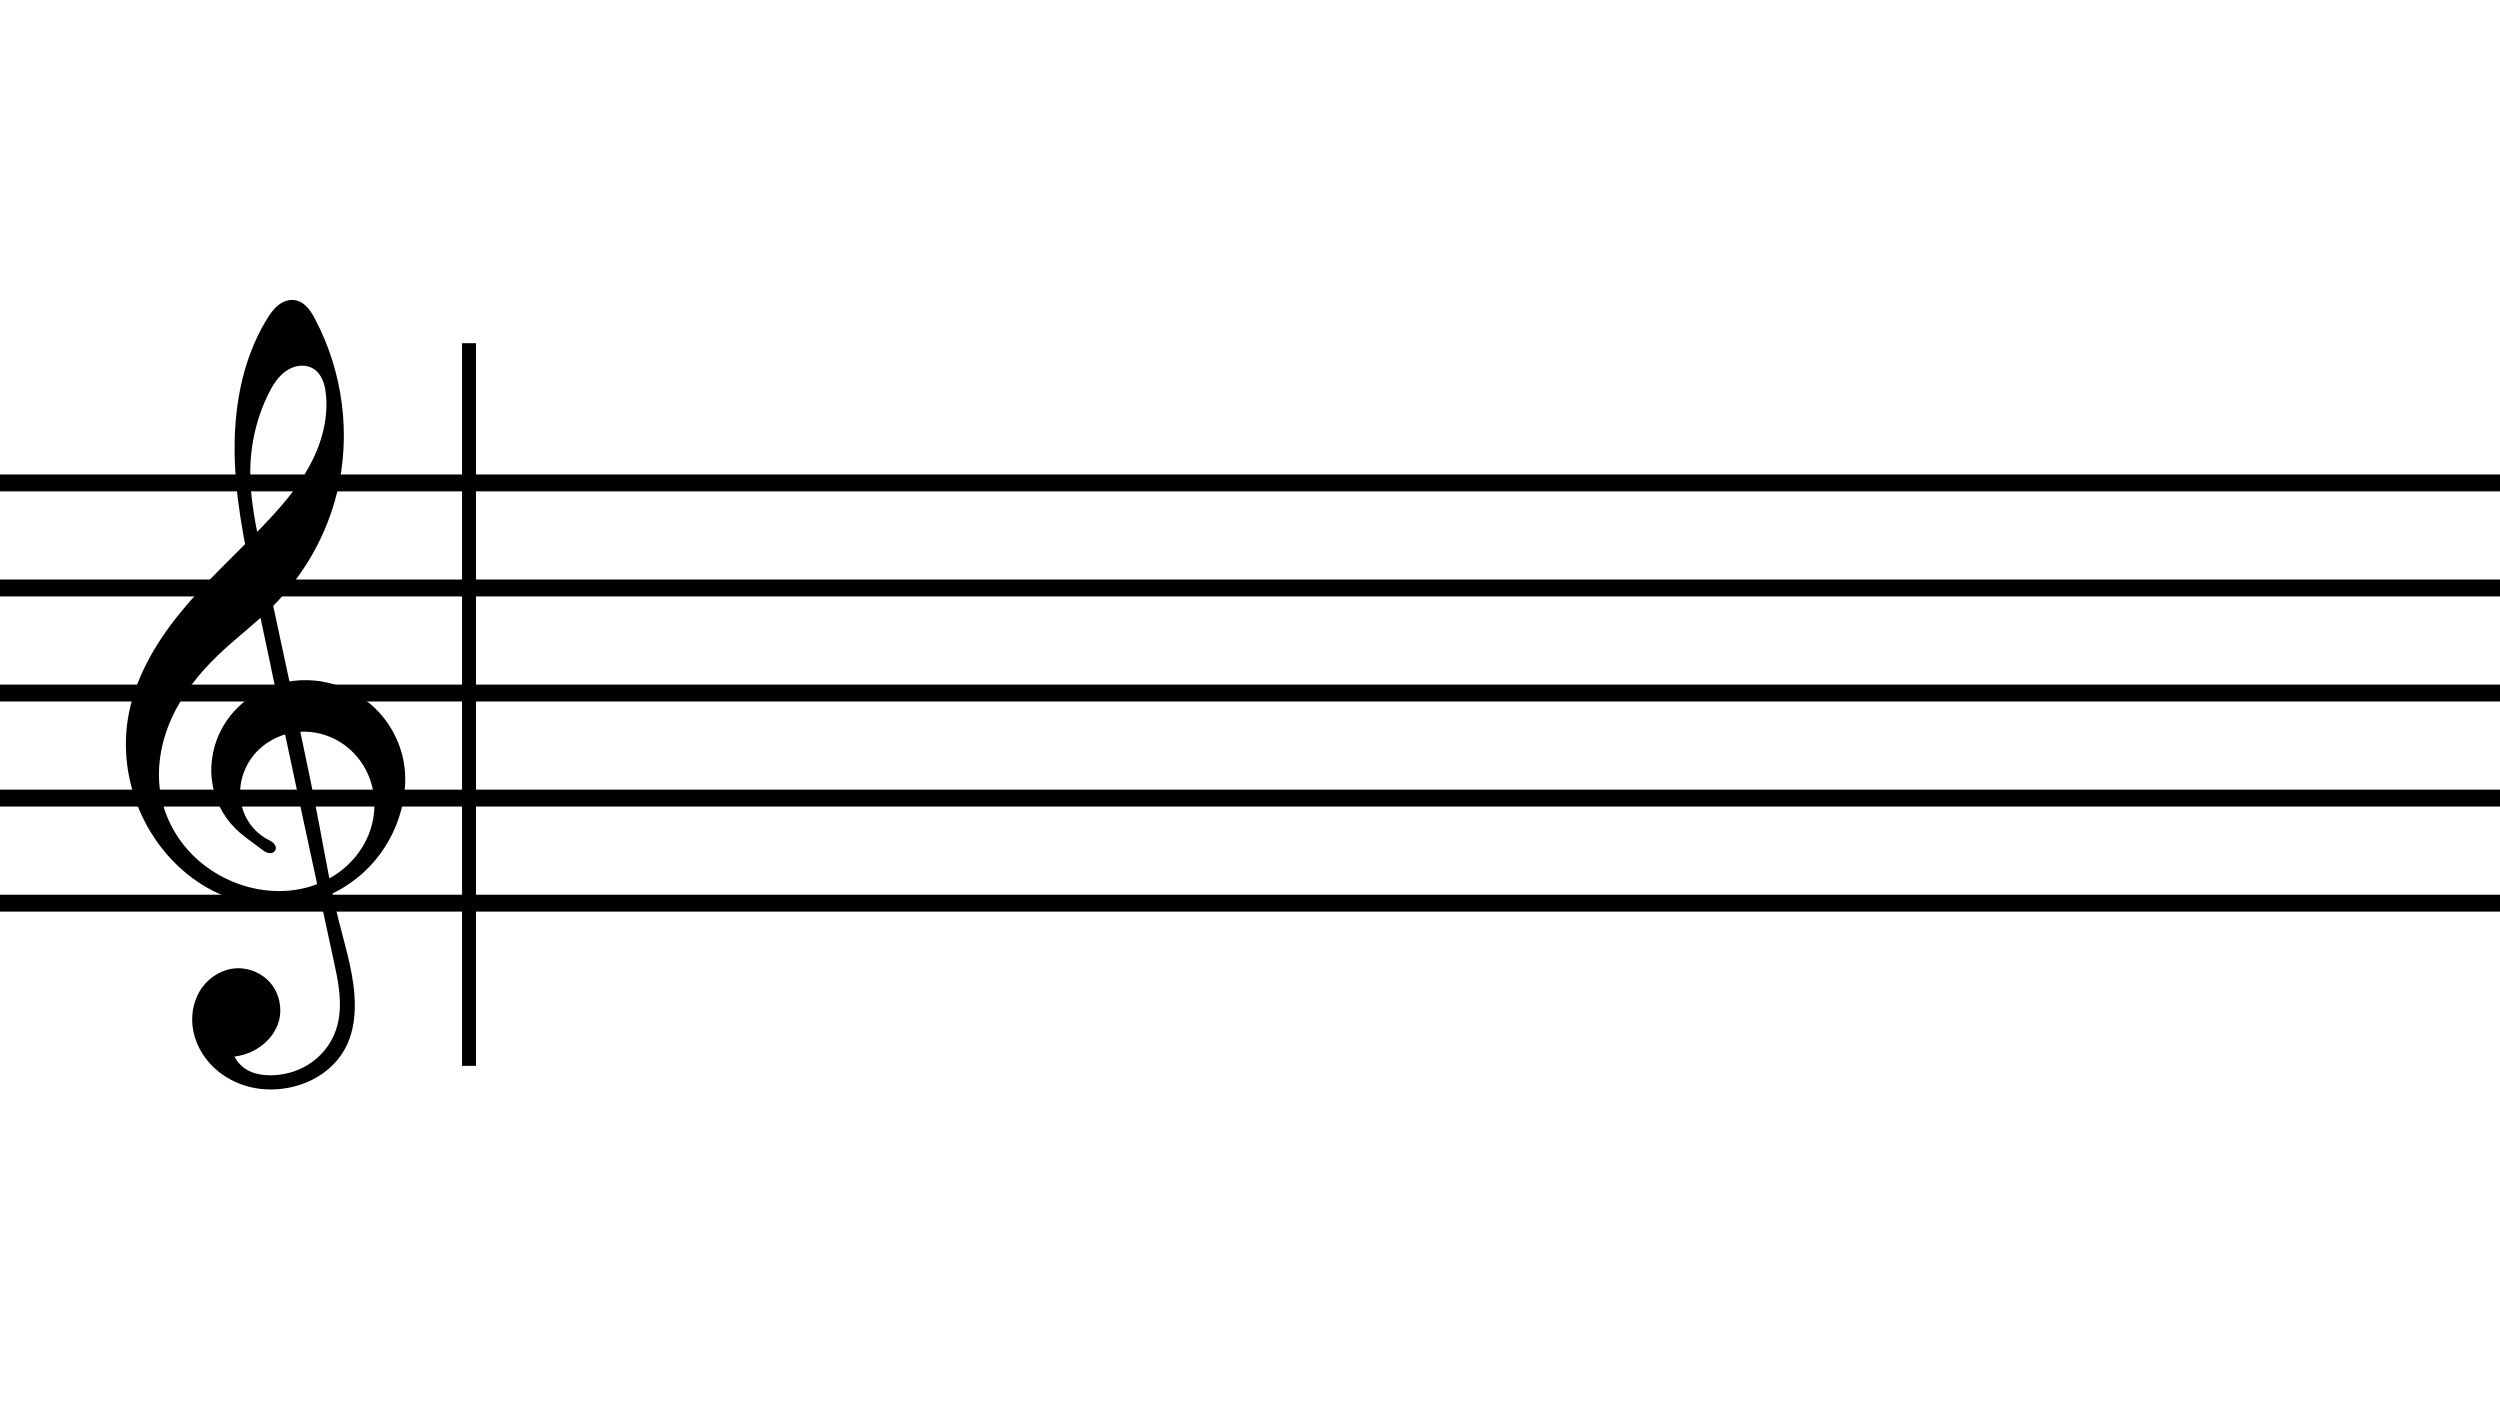 <?xml version="1.0" encoding="UTF-8" standalone="no"?>
<!-- Created with Inkscape (http://www.inkscape.org/) -->

<svg
   xmlns:dc="http://purl.org/dc/elements/1.1/"
   xmlns:cc="http://creativecommons.org/ns#"
   xmlns:rdf="http://www.w3.org/1999/02/22-rdf-syntax-ns#"
   xmlns:svg="http://www.w3.org/2000/svg"
   xmlns="http://www.w3.org/2000/svg"
   xmlns:sodipodi="http://sodipodi.sourceforge.net/DTD/sodipodi-0.dtd"
   xmlns:inkscape="http://www.inkscape.org/namespaces/inkscape"
   width="1280"
   height="720"
   id="svg3892"
   version="1.1"
   inkscape:version="0.48.2 r9819"
   sodipodi:docname="staff.svg"
   inkscape:export-filename="C:\Users\Julian Ceipek\Development\Piano-Prototype\PianoGame\PianoGame\PianoGameContent\staff.png"
   inkscape:export-xdpi="90"
   inkscape:export-ydpi="90">
  <defs
     id="defs3894">
    <inkscape:path-effect
       is_visible="true"
       id="path-effect3043"
       effect="spiro" />
    <inkscape:path-effect
       effect="spiro"
       id="path-effect3039"
       is_visible="true" />
    <inkscape:path-effect
       effect="skeletal"
       id="path-effect3033"
       is_visible="true"
       pattern="M 0,0 0,10 10,5 z"
       copytype="single_stretched"
       prop_scale="1"
       scale_y_rel="false"
       spacing="0"
       normal_offset="0"
       tang_offset="0"
       prop_units="false"
       vertical_pattern="false"
       fuse_tolerance="0" />
    <inkscape:path-effect
       effect="spiro"
       id="path-effect3031"
       is_visible="true" />
    <inkscape:path-effect
       effect="spiro"
       id="path-effect3027"
       is_visible="true" />
    <inkscape:path-effect
       effect="spiro"
       id="path-effect3023"
       is_visible="true" />
    <inkscape:path-effect
       effect="spiro"
       id="path-effect3019"
       is_visible="true" />
    <inkscape:path-effect
       effect="spiro"
       id="path-effect3015"
       is_visible="true" />
    <inkscape:path-effect
       effect="spiro"
       id="path-effect3011"
       is_visible="true" />
    <inkscape:path-effect
       effect="spiro"
       id="path-effect3007"
       is_visible="true" />
  </defs>
  <sodipodi:namedview
     id="base"
     pagecolor="#ffffff"
     bordercolor="#666666"
     borderopacity="1.0"
     inkscape:pageopacity="0.0"
     inkscape:pageshadow="2"
     inkscape:zoom="0.35"
     inkscape:cx="686.61694"
     inkscape:cy="521.22082"
     inkscape:document-units="px"
     inkscape:current-layer="layer1"
     showgrid="false"
     inkscape:window-width="1280"
     inkscape:window-height="1002"
     inkscape:window-x="1672"
     inkscape:window-y="18"
     inkscape:window-maximized="1"
     width="1280px" />
  <g
     inkscape:label="Layer 1"
     inkscape:groupmode="layer"
     id="layer1"
     transform="translate(0,-332.362)">
    <path
       style="fill:none;stroke:#000000;stroke-width:8.653;stroke-linecap:butt;stroke-linejoin:miter;stroke-miterlimit:4;stroke-opacity:1;stroke-dasharray:none"
       d="m -16.52,579.615 1315.563,0"
       id="path2991"
       inkscape:connector-curvature="0" />
    <path
       style="fill:none;stroke:#000000;stroke-width:8.653;stroke-linecap:butt;stroke-linejoin:miter;stroke-miterlimit:4;stroke-opacity:1;stroke-dasharray:none"
       d="m -16.52,633.405 1315.563,0"
       id="path2991-1"
       inkscape:connector-curvature="0" />
    <path
       style="fill:none;stroke:#000000;stroke-width:8.653;stroke-linecap:butt;stroke-linejoin:miter;stroke-miterlimit:4;stroke-opacity:1;stroke-dasharray:none"
       d="m -16.52,687.196 1315.563,0"
       id="path2991-7"
       inkscape:connector-curvature="0" />
    <path
       style="fill:none;stroke:#000000;stroke-width:8.653;stroke-linecap:butt;stroke-linejoin:miter;stroke-miterlimit:4;stroke-opacity:1;stroke-dasharray:none"
       d="m -16.52,740.987 1315.563,0"
       id="path2991-4"
       inkscape:connector-curvature="0" />
    <path
       style="fill:none;stroke:#000000;stroke-width:8.653;stroke-linecap:butt;stroke-linejoin:miter;stroke-miterlimit:4;stroke-opacity:1;stroke-dasharray:none"
       d="m -16.52,794.778 1315.563,0"
       id="path2991-0"
       inkscape:connector-curvature="0" />
    <path
       style="fill:none;stroke:#000000;stroke-width:17.281;stroke-linecap:round;stroke-linejoin:round;stroke-miterlimit:4;stroke-opacity:1;stroke-dasharray:none"
       d="m -213.985,834.963 c -9.15,26.534 33.519,57.008 38.684,9.102 -129.303,-459.663 52.447,-355.934 -40.96,-200.248 -109.565,77.647 -39.669,164.765 22.755,157.012 61.637,-7.655 39.337,-137.154 -13.653,-104.675 -40.839,25.031 -24.415,61.44 -9.102,77.368"
       id="path3040"
       inkscape:connector-curvature="0"
       sodipodi:nodetypes="cccssc" />
    <rect
       style="fill:#000000;fill-opacity:1;stroke-width:9.3;stroke-miterlimit:4;stroke-dasharray:none"
       id="rect3033"
       width="7.143"
       height="370"
       x="236.571"
       y="508.077" />
    <path
       inkscape:connector-curvature="0"
       style="font-size:medium;font-style:normal;font-variant:normal;font-weight:normal;font-stretch:normal;text-indent:0;text-align:start;text-decoration:none;line-height:normal;letter-spacing:normal;word-spacing:normal;text-transform:none;direction:ltr;block-progression:tb;writing-mode:lr-tb;text-anchor:start;baseline-shift:baseline;color:#000000;fill:#000000;fill-opacity:1;stroke:none;stroke-width:6;marker:none;visibility:visible;display:inline;overflow:visible;enable-background:accumulate;font-family:Sans;-inkscape-font-specification:Sans"
       d="m 1443.245,583.728 c -3.715,0.092 -7.618,0.785 -11.492,2.105 -12.684,4.321 -21.248,14.212 -21.806,23.953 l -0.084,0 1.81,178.111 7.535,-0.084 -1.642,-162.872 c 6.96,4.844 17.692,6.066 28.331,2.442 15.497,-5.279 24.917,-18.872 21.006,-30.352 -2.933,-8.61 -12.512,-13.578 -23.658,-13.303 z"
       id="path3812-5"
       inkscape:export-filename="C:\Users\Julian Ceipek\Development\Piano-Prototype\PianoGame\PianoGame\PianoGameContent\quarter_note.png"
       inkscape:export-xdpi="90"
       inkscape:export-ydpi="90" />
    <path
       style="fill:#000000;fill-opacity:1;fill-rule:nonzero;stroke:none"
       d="m 1517.376,583.812 c -1.983,-0.032 -4.013,0.107 -6.074,0.385 -16.486,2.226 -28.512,13.923 -26.863,26.136 1.649,12.213 16.366,20.32 32.852,18.094 16.486,-2.226 28.512,-13.966 26.863,-26.179 -1.443,-10.686 -12.897,-18.211 -26.778,-18.436 z m -14.886,5.261 c 4.376,-0.303 10.077,1.614 15.656,5.646 9.918,7.169 15.778,18.354 13.089,25.024 -2.688,6.67 -12.924,6.27 -22.842,-0.898 -9.918,-7.169 -15.778,-18.397 -13.089,-25.067 1.176,-2.918 3.783,-4.469 7.186,-4.705 z"
       id="path3783"
       inkscape:connector-curvature="0"
       inkscape:export-filename="C:\Users\Julian Ceipek\Development\Piano-Prototype\PianoGame\PianoGame\PianoGameContent\whole_note.png"
       inkscape:export-xdpi="90"
       inkscape:export-ydpi="90" />
    <path
       inkscape:connector-curvature="0"
       style="font-size:medium;font-style:normal;font-variant:normal;font-weight:normal;font-stretch:normal;text-indent:0;text-align:start;text-decoration:none;line-height:normal;letter-spacing:normal;word-spacing:normal;text-transform:none;direction:ltr;block-progression:tb;writing-mode:lr-tb;text-anchor:start;baseline-shift:baseline;color:#000000;fill:#000000;fill-opacity:1;stroke:none;stroke-width:6;marker:none;visibility:visible;display:inline;overflow:visible;enable-background:accumulate;font-family:Sans;-inkscape-font-specification:Sans"
       d="m 1379.74,583.728 c -3.715,0.092 -7.618,0.785 -11.492,2.105 -12.684,4.321 -21.248,14.212 -21.806,23.953 l -0.084,0 1.81,178.111 7.535,-0.084 -1.642,-162.872 c 6.96,4.844 17.692,6.066 28.331,2.442 15.497,-5.279 24.917,-18.872 21.006,-30.352 -2.933,-8.61 -12.512,-13.578 -23.658,-13.303 z m 5.894,5.43 c 4.887,-0.128 9.056,1.045 11.534,3.62 5.666,5.887 0.479,16.87 -11.577,24.5 -12.056,7.63 -26.412,9.044 -32.078,3.157 -5.666,-5.887 -0.522,-16.87 11.534,-24.5 6.782,-4.292 14.302,-6.613 20.585,-6.778 z"
       id="path3812-2"
       inkscape:export-filename="C:\Users\Julian Ceipek\Development\Piano-Prototype\PianoGame\PianoGame\PianoGameContent\half_note.png"
       inkscape:export-xdpi="90"
       inkscape:export-ydpi="90" />
    <path
       style="fill:none;stroke:#ff0000;stroke-width:1px;stroke-linecap:butt;stroke-linejoin:miter;stroke-opacity:1"
       d="m -380,927.72 c -2.84,5.398 -7.035,10.049 -11.988,13.61 -4.953,3.561 -10.651,6.043 -16.584,7.462 -7.4,1.77 -15.215,1.888 -22.618,0.128 -7.402,-1.76 -14.374,-5.415 -19.882,-10.664 -6.218,-5.925 -10.526,-13.959 -11.429,-22.5 -0.764,-7.23 0.984,-14.789 5.272,-20.66 4.288,-5.871 11.173,-9.899 18.434,-10.265 7.129,-0.359 14.35,2.902 18.79,8.491 4.44,5.589 5.984,13.363 4.01,20.223 -2.046,7.113 -7.639,12.916 -14.321,16.098 -2.994,1.426 -6.216,2.374 -9.505,2.799 1.437,2.86 3.688,5.306 6.419,6.975 3.658,2.236 8.037,3.036 12.323,3.103 7.381,0.117 14.806,-1.864 21.063,-5.782 6.256,-3.918 11.307,-9.777 14.109,-16.606 1.223,-2.981 2.023,-6.13 2.464,-9.322 1.391,-10.074 -0.784,-20.26 -2.943,-30.197 -10.857,-49.972 -21.618,-99.966 -32.12,-150.014 -2.846,-13.562 -5.673,-27.129 -8.599,-40.674 -5.595,-25.894 -11.578,-51.89 -12.563,-78.363 -0.985,-26.473 3.358,-53.812 17.112,-76.453 1.718,-2.828 3.617,-5.618 6.197,-7.69 1.29,-1.036 2.744,-1.882 4.317,-2.395 1.573,-0.513 3.268,-0.687 4.898,-0.405 2.545,0.44 4.806,1.964 6.553,3.866 1.747,1.902 3.035,4.174 4.241,6.458 15.029,28.455 19.455,62.452 11.716,93.688 -5.666,22.872 -17.71,44.112 -34.345,60.801 -9.262,9.293 -19.859,17.155 -29.359,26.205 -10.369,9.877 -19.478,21.283 -25.39,34.326 -5.912,13.043 -8.493,27.821 -5.806,41.887 2.063,10.798 7.203,20.961 14.51,29.175 7.307,8.214 16.745,14.478 27.076,18.238 14.4,5.241 30.832,5.489 44.853,-0.692 7.011,-3.09 13.352,-7.742 18.258,-13.627 4.906,-5.885 8.354,-13.007 9.738,-20.543 1.441,-7.844 0.616,-16.11 -2.469,-23.464 -3.086,-7.354 -8.437,-13.761 -15.195,-17.995 -6.758,-4.234 -14.901,-6.258 -22.845,-5.549 -7.944,0.709 -15.637,4.169 -21.347,9.737 -6.711,6.542 -10.548,16.059 -9.776,25.4 0.386,4.67 1.889,9.251 4.399,13.209 2.51,3.957 6.028,7.279 10.153,9.502 1.194,0.644 2.463,1.215 3.413,2.183 0.475,0.484 0.861,1.067 1.053,1.717 0.191,0.651 0.178,1.372 -0.105,1.989 -0.313,0.683 -0.941,1.198 -1.65,1.448 -0.709,0.25 -1.491,0.25 -2.224,0.081 -1.465,-0.339 -2.69,-1.307 -3.881,-2.224 -4.688,-3.61 -9.69,-6.861 -13.885,-11.033 -6.955,-6.916 -11.417,-16.252 -12.596,-25.989 -1.18,-9.737 0.9,-19.815 5.69,-28.374 4.79,-8.559 12.245,-15.573 21.004,-19.986 8.759,-4.413 18.781,-6.231 28.549,-5.347 12.195,1.104 23.976,6.458 32.776,14.972 8.801,8.514 14.549,20.136 15.904,32.306 0.656,5.888 0.311,11.869 -0.781,17.692 -2.663,14.203 -9.877,27.518 -20.325,37.501 -10.448,9.983 -24.078,16.585 -38.389,18.587 -16.247,2.273 -33.15,-1.4 -47.357,-9.604 -14.207,-8.204 -25.715,-20.811 -33.238,-35.389 -8.701,-16.859 -12.114,-36.476 -9.156,-55.216 3.347,-21.205 14.51,-40.48 28.04,-57.147 13.53,-16.667 29.499,-31.158 44.382,-46.629 9.487,-9.862 18.624,-20.247 25.236,-32.229 6.612,-11.982 10.592,-25.764 9.128,-39.37 -0.276,-2.561 -0.748,-5.127 -1.758,-7.497 -1.01,-2.37 -2.591,-4.548 -4.75,-5.954 -2.22,-1.446 -4.963,-2.002 -7.6,-1.744 -2.636,0.259 -5.164,1.303 -7.344,2.808 -4.359,3.011 -7.243,7.706 -9.587,12.457 -5.602,11.356 -8.845,23.858 -9.566,36.5 -1.066,18.698 3.308,37.223 7.378,55.503 3.083,13.844 6.008,27.723 8.984,41.591 7.098,33.067 14.489,66.077 20.782,99.307 3.256,17.192 6.22,34.457 10.494,51.425 3.792,15.057 8.646,30.116 8.555,45.643 -0.046,7.757 -1.388,15.635 -5,22.5"
       id="path3037"
       inkscape:path-effect="#path-effect3039"
       inkscape:original-d="m -380,927.71953 c 0,0 -27.97631,49.95636 -28.57143,21.07142 -0.73008,-35.43589 -58.12985,-1.13398 -42.5,-10.53571 18.56091,-11.16483 -23.55339,-24.93724 -11.42857,-22.5 3.7658,0.75697 13.67774,-30.69367 23.70651,-30.92473 10.02876,-0.23106 19.99578,27.36461 22.80032,28.71421 5.60908,2.69919 -16.8954,15.2159 -14.32134,16.09802 6.96134,2.38563 -10.10446,2.42755 -9.50481,2.79893 0.71706,1.19327 5.60602,5.22545 6.41947,6.9754 0.81344,1.74994 11.47994,1.03906 12.3235,3.10331 0.84356,2.06424 34.36418,-24.52495 35.17157,-22.38879 0.8074,2.13616 1.75872,-11.28804 2.46368,-9.32234 0.70495,1.96569 -1.76788,-31.34528 -2.94306,-30.19732 -2.32089,2.26714 -25.99271,-150.91132 -32.12002,-150.0137 -0.46841,0.0686 -4.59236,-20.29392 -8.59922,-40.6736 -2.00343,-10.18984 -0.7633,-115.74112 4.54912,-154.81636 2.65621,-19.53762 9.00906,-5.31338 15.41215,-10.49044 3.20155,-2.58853 14.36207,-31.27739 10.79365,10.32374 -1.63162,19.02168 17.67773,54.49293 11.71631,93.68805 -0.5575,3.66549 -33.91517,58.01018 -34.34452,60.80136 -2.5102,16.3186 -14.99817,10.26574 -29.35859,26.20465 -3.59011,3.98473 -27.65438,70.41538 -31.19565,76.21279 -3.54126,5.79741 44.51191,41.67588 41.58528,47.4134 -2.92664,5.73752 74.59549,-38.66591 72.84927,-34.86086 -0.8731,1.90252 -52.1883,-24.76784 -61.85664,-37.27097 -2.41709,-3.12578 3.77322,44.52228 4.77543,48.10977 1.00222,3.58749 1.81634,-0.45702 4.36116,5.88919 2.54483,6.3462 -9.96535,-5.84543 -7.75459,-0.69505 1.10538,2.57519 -6.43044,-2.65698 -13.88546,-11.03294 -3.72751,-4.18798 39.52947,-63.17976 42.64689,-79.69598 1.55872,-8.25811 36.74325,30.08481 48.68097,47.27798 2.98443,4.29829 2.14986,10.62293 -0.78073,17.69211 -2.93059,7.06918 -53.31436,48.81147 -58.71403,56.0879 -5.39967,7.27642 -76.1724,-49.91301 -80.59521,-44.99297 -2.2114,2.46002 -12.92461,-28.9276 -9.1564,-55.21594 1.8841,-13.14416 47.38857,-70.63851 72.422,-103.77539 12.51672,-16.56844 31.07639,-54.72608 34.36403,-71.59875 1.64382,-8.43634 4.55892,-24.85501 -6.50837,-13.45031 -5.53364,5.70235 -17.15217,2.46769 -24.53014,13.52173 -1.84449,2.7635 -11.43734,15.50488 -9.56588,36.49996 0.93573,10.49755 4.02326,36.89781 7.37845,55.50312 3.35519,18.60531 6.97804,29.41567 8.98442,41.59056 4.01277,24.34979 17.72039,85.40772 20.78196,99.30676 1.53078,6.94952 6.3822,32.02004 10.49377,51.42461 4.11158,19.40456 7.94464,33.02733 8.55475,45.64318 0.56709,11.72623 -5,22.5 -5,22.5 z"
       inkscape:connector-curvature="0"
       sodipodi:nodetypes="cssssssccssssssssssssssssssssssssssssssssssssc" />
    <path
       sodipodi:nodetypes="cssssssccssssssssssssssssssssssssssssssssssssc"
       inkscape:connector-curvature="0"
       inkscape:original-d="m 176.89622,868.85015 c 0,0 -26.56805,47.44167 -27.13321,20.01073 -0.69333,-33.65213 -55.203727,-1.0769 -40.36065,-10.00537 17.6266,-10.60282 -22.367767,-23.68195 -10.853277,-21.3674 3.576227,0.71887 12.989227,-29.14862 22.513177,-29.36805 9.52393,-0.21943 18.98923,25.98714 21.6526,27.2688 5.32673,2.56332 -16.04492,14.44997 -13.60044,15.28769 6.61093,2.26554 -9.59582,2.30535 -9.02636,2.65803 0.68097,1.13321 5.32383,4.96242 6.09633,6.62428 0.7725,1.66185 10.90207,0.98676 11.70317,2.9471 0.80109,1.96033 32.63436,-23.29043 33.40111,-21.26179 0.76676,2.02863 1.67019,-10.71983 2.33967,-8.85308 0.66946,1.86674 -1.67889,-29.76743 -2.79492,-28.67726 -2.20406,2.15302 -24.6843,-143.3148 -30.50317,-142.46236 -0.44483,0.0652 -4.36119,-19.27237 -8.16636,-38.62619 -1.90258,-9.6769 -0.72487,-109.91498 4.32013,-147.02326 2.5225,-18.55415 8.55557,-5.04592 14.63634,-9.96238 3.04039,-2.45823 13.63912,-29.70296 10.25032,9.80407 -1.54949,18.06417 16.78788,51.74988 11.12654,88.97201 -0.52944,3.48098 -32.20796,55.09008 -32.6157,57.74076 -2.38384,15.49716 -14.24319,9.74899 -27.88074,24.88557 -3.4094,3.78415 -26.262327,66.87084 -29.625337,72.37642 -3.363,5.50558 42.271287,39.57801 39.491977,45.02672 -2.77932,5.44871 70.84052,-36.71956 69.18221,-33.10605 -0.82915,1.80676 -49.56127,-23.52108 -58.74293,-35.39483 -2.29542,-2.96844 3.58329,42.28113 4.53505,45.68803 0.95177,3.40691 1.72491,-0.43401 4.14163,5.59275 2.41673,6.02674 -9.46372,-5.55119 -7.36424,-0.66007 1.04973,2.44556 -6.10675,-2.52323 -13.1865,-10.47756 -3.53988,-3.97717 37.53965,-59.99944 40.50014,-75.68428 1.48026,-7.84241 34.89368,28.57042 46.23049,44.89812 2.8342,4.08193 2.04164,10.0882 -0.74143,16.80153 -2.78307,6.71334 -50.63064,46.35442 -55.75851,53.26457 -5.12786,6.91014 -72.338057,-47.40051 -76.538227,-42.72813 -2.10008,2.33619 -12.27402,-27.47145 -8.69549,-52.4365 1.78926,-12.48251 45.003137,-67.08273 68.776447,-98.55158 11.88665,-15.73442 29.51207,-51.9713 32.63422,-67.99464 1.56108,-8.01167 4.32944,-23.60386 -6.18075,-12.77325 -5.25509,5.41531 -16.28877,2.34347 -23.29535,12.84108 -1.75164,2.62439 -10.86161,14.7244 -9.08436,34.66264 0.88863,9.96912 3.82074,35.04046 7.00704,52.70922 3.1863,17.66876 6.62678,27.93495 8.53216,39.49699 3.81078,23.12408 16.82839,81.10849 19.73585,94.30789 1.45372,6.5997 6.06093,30.40822 9.96554,48.83601 3.90461,18.42778 7.54472,31.36482 8.12412,43.34561 0.53854,11.13596 -4.74831,21.36741 -4.74831,21.36741 z"
       inkscape:path-effect="#path-effect3043"
       id="path3041"
       d="m 176.896,868.85 c -2.697,5.127 -6.681,9.543 -11.384,12.925 -4.703,3.382 -10.115,5.739 -15.749,7.086 -7.027,1.681 -14.449,1.793 -21.479,0.122 -7.03,-1.671 -13.65,-5.143 -18.882,-10.127 -5.905,-5.626 -9.996,-13.256 -10.853,-21.367 -0.726,-6.866 0.934,-14.044 5.007,-19.62 4.073,-5.576 10.61,-9.401 17.506,-9.748 6.771,-0.341 13.627,2.756 17.844,8.064 4.217,5.308 5.683,12.69 3.808,19.205 -1.943,6.755 -7.254,12.266 -13.6,15.288 -2.844,1.354 -5.903,2.255 -9.026,2.658 1.365,2.716 3.503,5.039 6.096,6.624 3.474,2.123 7.632,2.883 11.703,2.947 7.01,0.111 14.061,-1.77 20.002,-5.491 5.942,-3.721 10.737,-9.285 13.399,-15.771 1.162,-2.831 1.921,-5.821 2.34,-8.853 1.321,-9.566 -0.745,-19.24 -2.795,-28.677 -10.311,-47.457 -20.53,-94.934 -30.503,-142.462 -2.703,-12.88 -5.387,-25.763 -8.166,-38.626 -5.313,-24.591 -10.995,-49.278 -11.931,-74.418 -0.936,-25.141 3.189,-51.103 16.251,-72.605 1.632,-2.686 3.435,-5.335 5.885,-7.303 1.225,-0.984 2.606,-1.787 4.1,-2.274 1.494,-0.487 3.103,-0.652 4.652,-0.385 2.417,0.418 4.564,1.865 6.223,3.672 1.659,1.806 2.882,3.964 4.027,6.132 14.273,27.023 18.476,59.309 11.127,88.972 -5.381,21.72 -16.819,41.892 -32.616,57.741 -8.796,8.825 -18.859,16.291 -27.881,24.886 -9.847,9.38 -18.497,20.212 -24.112,32.598 -5.615,12.386 -8.065,26.42 -5.513,39.778 1.959,10.255 6.84,19.906 13.779,27.707 6.939,7.801 15.902,13.75 25.713,17.32 13.675,4.977 29.28,5.213 42.596,-0.657 6.658,-2.935 12.68,-7.352 17.339,-12.941 4.659,-5.589 7.933,-12.352 9.248,-19.508 1.369,-7.449 0.585,-15.299 -2.345,-22.283 -2.93,-6.984 -8.012,-13.068 -14.43,-17.089 -6.418,-4.021 -14.151,-5.943 -21.695,-5.269 -7.544,0.673 -14.849,3.959 -20.273,9.246 -6.373,6.213 -10.017,15.251 -9.284,24.121 0.366,4.435 1.794,8.786 4.178,12.544 2.384,3.758 5.724,6.912 9.642,9.023 1.134,0.611 2.339,1.154 3.242,2.073 0.451,0.46 0.818,1.013 1,1.631 0.182,0.618 0.169,1.303 -0.1,1.889 -0.297,0.649 -0.894,1.138 -1.567,1.375 -0.673,0.238 -1.416,0.238 -2.112,0.077 -1.391,-0.322 -2.555,-1.241 -3.686,-2.112 -4.452,-3.428 -9.202,-6.516 -13.187,-10.478 -6.605,-6.567 -10.842,-15.434 -11.962,-24.681 -1.12,-9.247 0.855,-18.818 5.403,-26.946 4.549,-8.128 11.629,-14.789 19.947,-18.98 8.318,-4.191 17.835,-5.917 27.112,-5.078 11.581,1.048 22.769,6.133 31.127,14.219 8.358,8.085 13.817,19.122 15.104,30.679 0.623,5.592 0.296,11.271 -0.741,16.802 -2.529,13.488 -9.38,26.132 -19.302,35.613 -9.922,9.481 -22.866,15.75 -36.457,17.651 -15.429,2.158 -31.481,-1.329 -44.973,-9.12 -13.492,-7.791 -24.42,-19.763 -31.565,-33.608 -8.263,-16.01 -11.505,-34.64 -8.695,-52.437 3.179,-20.137 13.78,-38.442 26.628,-54.27 12.849,-15.828 28.015,-29.589 42.148,-44.282 9.01,-9.366 17.687,-19.228 23.965,-30.607 6.279,-11.378 10.059,-24.467 8.669,-37.388 -0.262,-2.433 -0.711,-4.869 -1.67,-7.119 -0.959,-2.251 -2.461,-4.319 -4.511,-5.654 -2.108,-1.373 -4.713,-1.902 -7.217,-1.656 -2.504,0.246 -4.904,1.237 -6.974,2.667 -4.14,2.86 -6.878,7.318 -9.104,11.83 -5.32,10.784 -8.4,22.657 -9.084,34.663 -1.012,17.757 3.141,35.349 7.007,52.709 2.928,13.147 5.705,26.328 8.532,39.497 6.74,31.403 13.76,62.751 19.736,94.308 3.092,16.327 5.907,32.722 9.966,48.836 3.601,14.299 8.211,28.6 8.124,43.346 -0.043,7.367 -1.318,14.848 -4.748,21.367"
       style="fill:#000000;stroke:none" />
  </g>
</svg>
